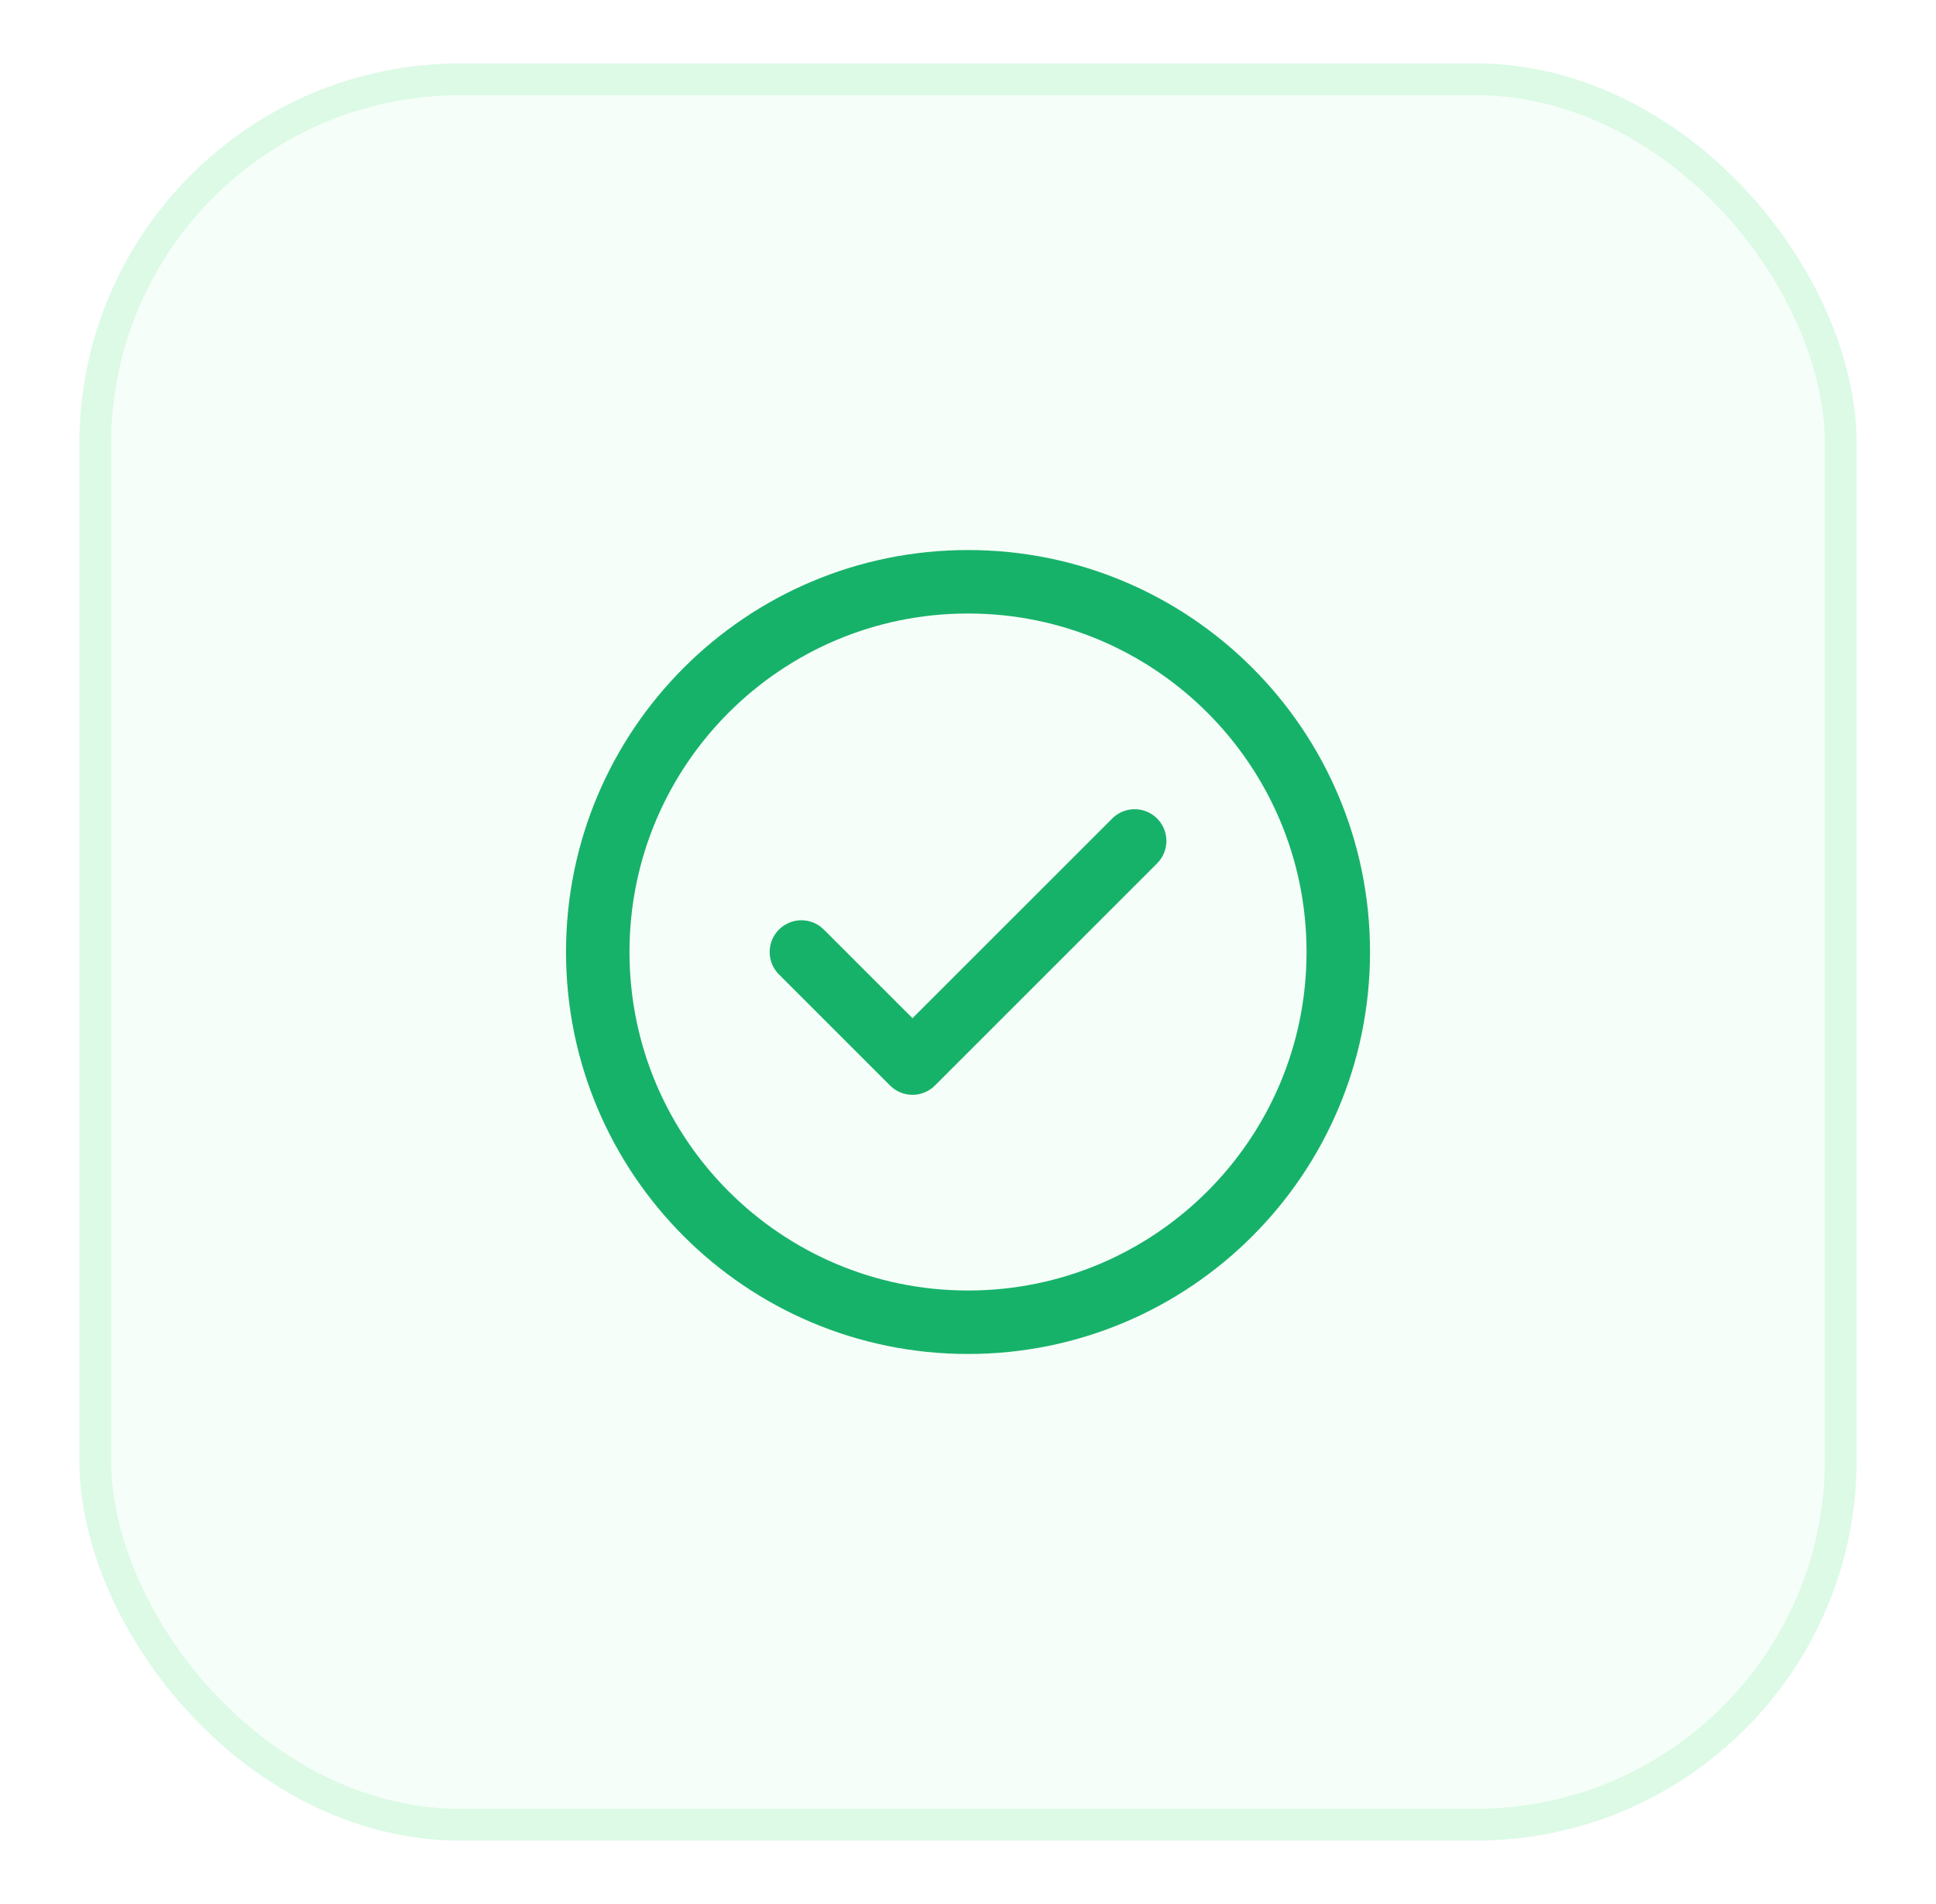 <svg width="61" height="60" viewBox="0 0 61 60" fill="none" xmlns="http://www.w3.org/2000/svg">
<g filter="url(#filter0_d_1_36799)">
<rect x="2.5" y="1" width="56" height="56" rx="12" fill="#F6FEF9"/>
<rect x="3" y="1.5" width="55" height="55" rx="11.5" stroke="#DCFAE6"/>
<path d="M25.251 29L28.751 32.5L35.751 25.5M42.167 29C42.167 35.443 36.944 40.667 30.501 40.667C24.057 40.667 18.834 35.443 18.834 29C18.834 22.557 24.057 17.333 30.501 17.333C36.944 17.333 42.167 22.557 42.167 29Z" stroke="#17B26A" stroke-width="2" stroke-linecap="round" stroke-linejoin="round"/>
</g>
<defs>
<filter id="filter0_d_1_36799" x="0.5" y="0" width="60" height="60" filterUnits="userSpaceOnUse" color-interpolation-filters="sRGB">
<feFlood flood-opacity="0" result="BackgroundImageFix"/>
<feColorMatrix in="SourceAlpha" type="matrix" values="0 0 0 0 0 0 0 0 0 0 0 0 0 0 0 0 0 0 127 0" result="hardAlpha"/>
<feOffset dy="1"/>
<feGaussianBlur stdDeviation="1"/>
<feColorMatrix type="matrix" values="0 0 0 0 0.063 0 0 0 0 0.094 0 0 0 0 0.157 0 0 0 0.05 0"/>
<feBlend mode="normal" in2="BackgroundImageFix" result="effect1_dropShadow_1_36799"/>
<feBlend mode="normal" in="SourceGraphic" in2="effect1_dropShadow_1_36799" result="shape"/>
</filter>
</defs>
</svg>
